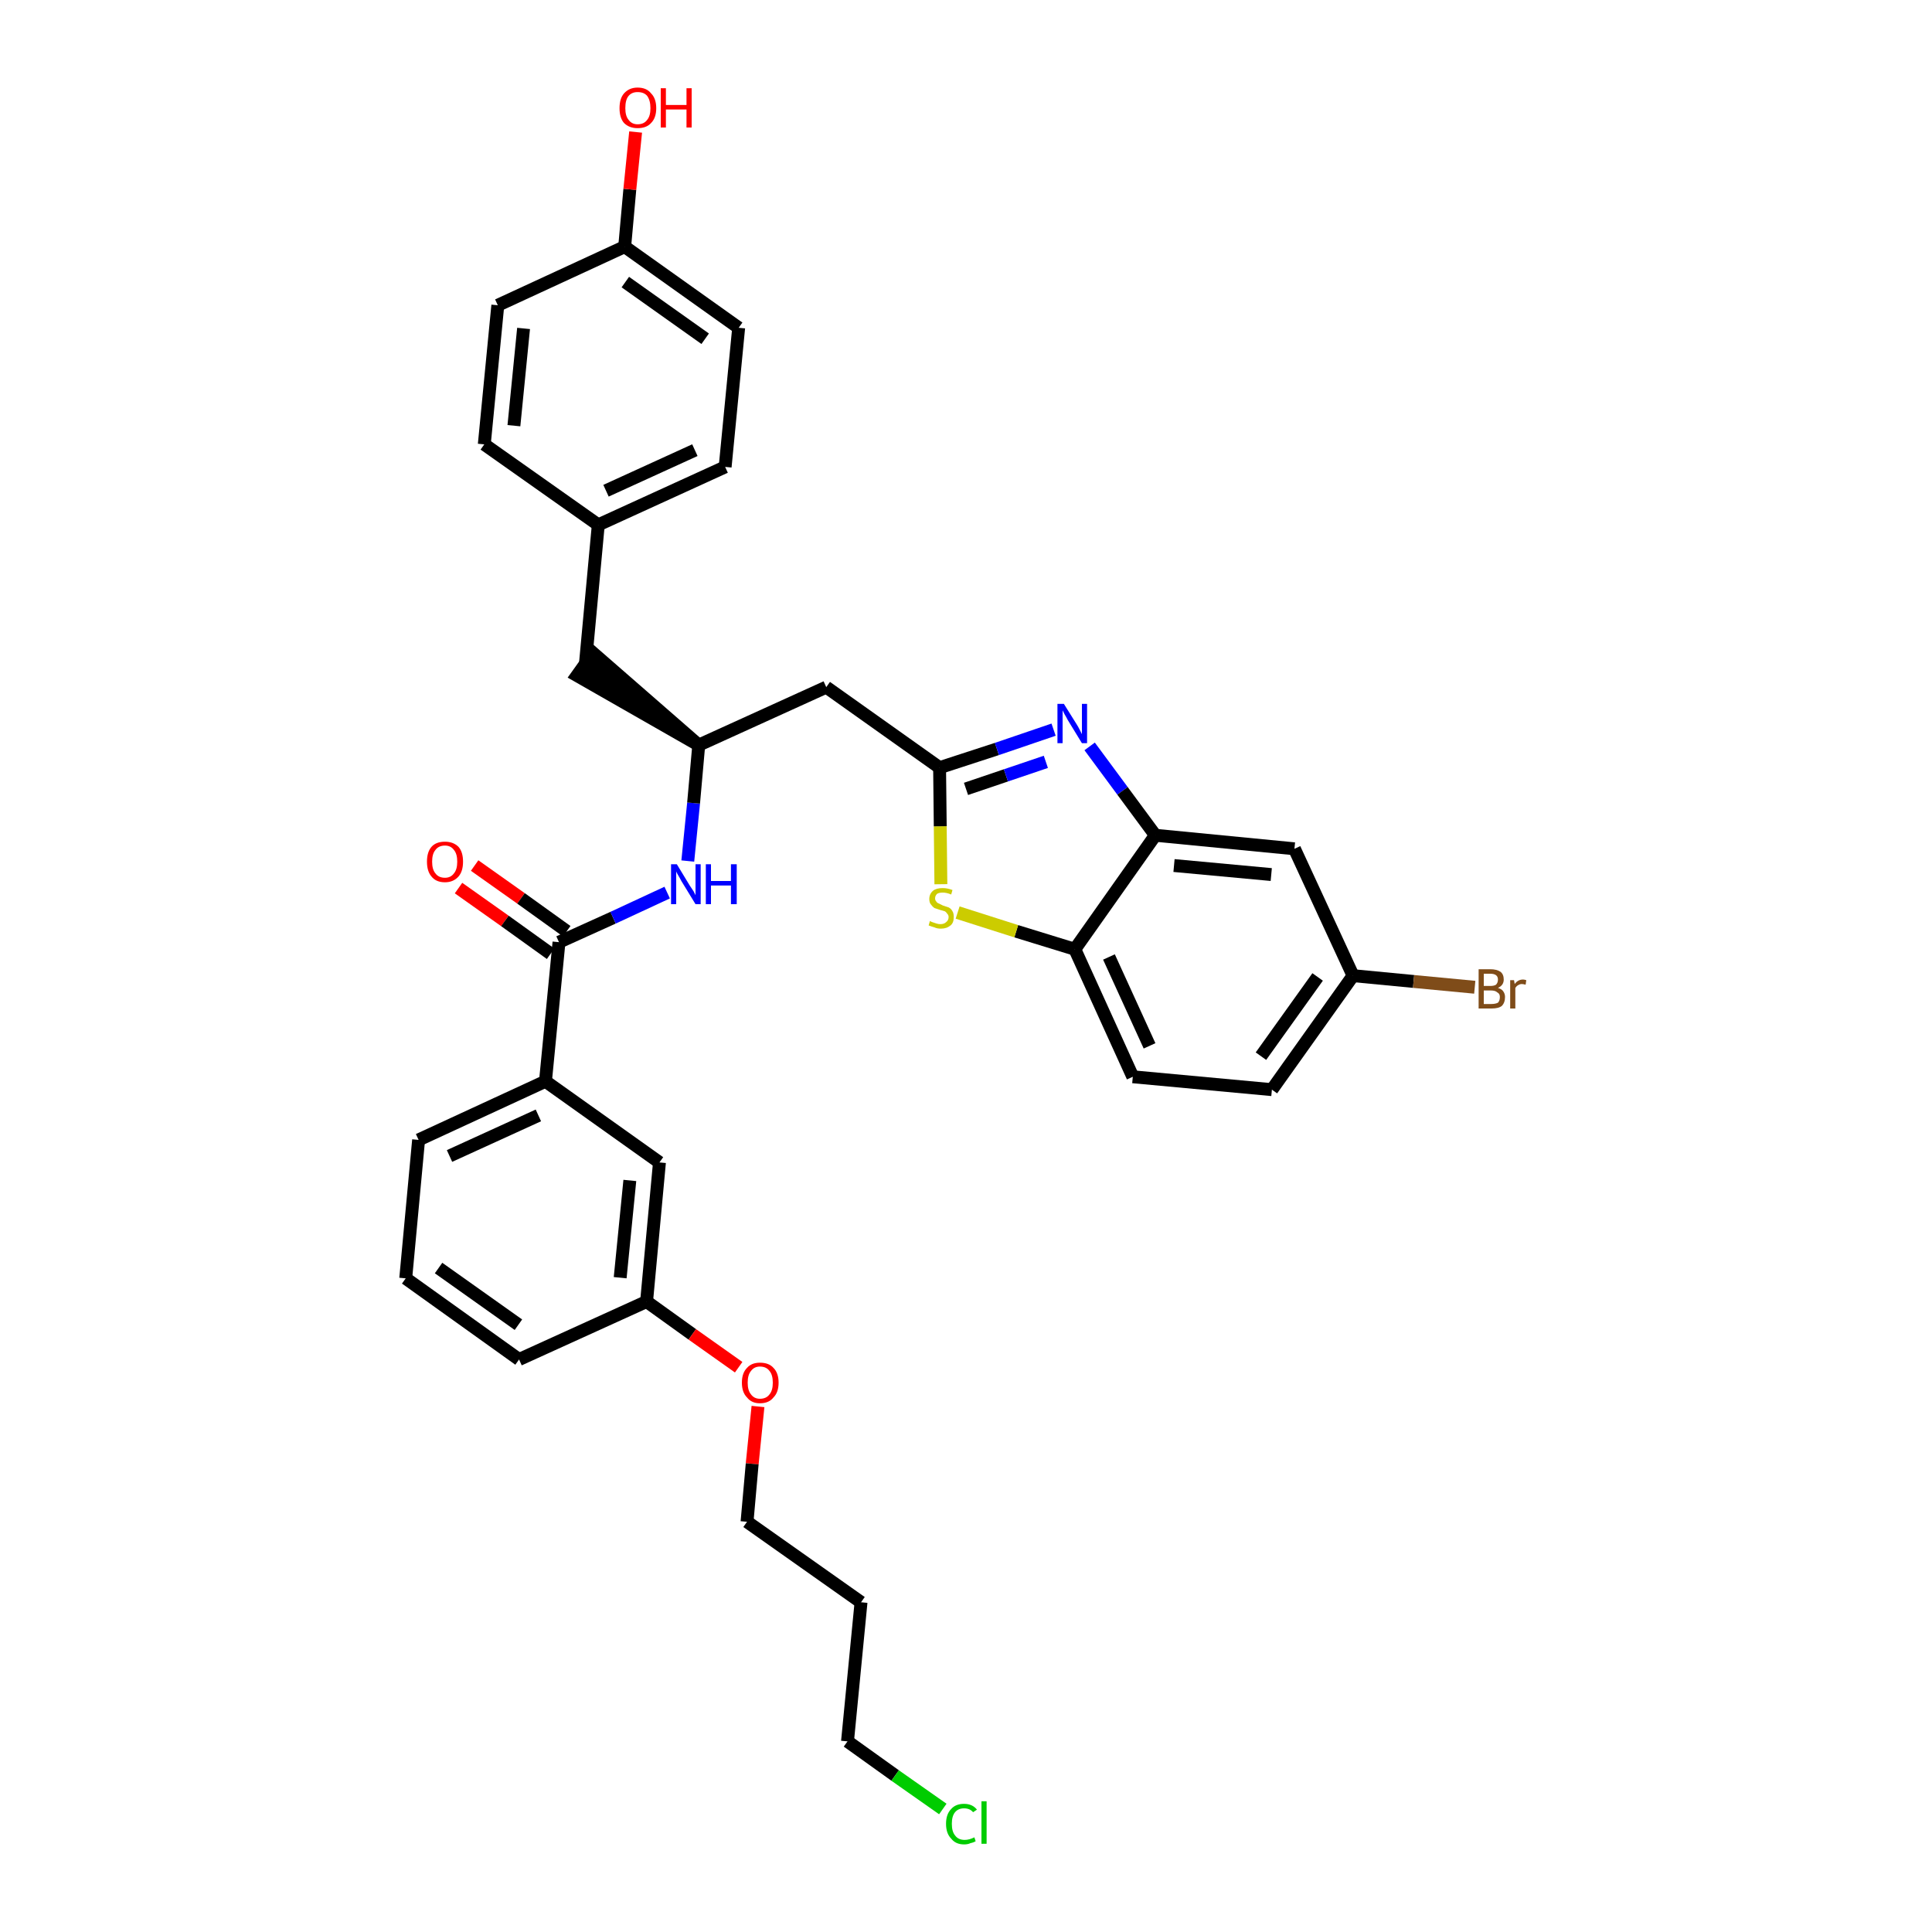 <?xml version='1.0' encoding='iso-8859-1'?>
<svg version='1.1' baseProfile='full'
              xmlns='http://www.w3.org/2000/svg'
                      xmlns:rdkit='http://www.rdkit.org/xml'
                      xmlns:xlink='http://www.w3.org/1999/xlink'
                  xml:space='preserve'
width='300px' height='300px' viewBox='0 0 300 300'>
<!-- END OF HEADER -->
<path class='bond-0 atom-0 atom-1' d='M 71.2,137.9 L 78.4,143.0' style='fill:none;fill-rule:evenodd;stroke:#FF0000;stroke-width:2.0px;stroke-linecap:butt;stroke-linejoin:miter;stroke-opacity:1' />
<path class='bond-0 atom-0 atom-1' d='M 78.4,143.0 L 85.5,148.1' style='fill:none;fill-rule:evenodd;stroke:#000000;stroke-width:2.0px;stroke-linecap:butt;stroke-linejoin:miter;stroke-opacity:1' />
<path class='bond-0 atom-0 atom-1' d='M 73.7,134.4 L 80.9,139.5' style='fill:none;fill-rule:evenodd;stroke:#FF0000;stroke-width:2.0px;stroke-linecap:butt;stroke-linejoin:miter;stroke-opacity:1' />
<path class='bond-0 atom-0 atom-1' d='M 80.9,139.5 L 88.0,144.6' style='fill:none;fill-rule:evenodd;stroke:#000000;stroke-width:2.0px;stroke-linecap:butt;stroke-linejoin:miter;stroke-opacity:1' />
<path class='bond-1 atom-1 atom-2' d='M 86.8,146.3 L 95.2,142.5' style='fill:none;fill-rule:evenodd;stroke:#000000;stroke-width:2.0px;stroke-linecap:butt;stroke-linejoin:miter;stroke-opacity:1' />
<path class='bond-1 atom-1 atom-2' d='M 95.2,142.5 L 103.6,138.6' style='fill:none;fill-rule:evenodd;stroke:#0000FF;stroke-width:2.0px;stroke-linecap:butt;stroke-linejoin:miter;stroke-opacity:1' />
<path class='bond-22 atom-1 atom-23' d='M 86.8,146.3 L 84.7,167.9' style='fill:none;fill-rule:evenodd;stroke:#000000;stroke-width:2.0px;stroke-linecap:butt;stroke-linejoin:miter;stroke-opacity:1' />
<path class='bond-2 atom-2 atom-3' d='M 106.8,133.7 L 107.7,124.7' style='fill:none;fill-rule:evenodd;stroke:#0000FF;stroke-width:2.0px;stroke-linecap:butt;stroke-linejoin:miter;stroke-opacity:1' />
<path class='bond-2 atom-2 atom-3' d='M 107.7,124.7 L 108.5,115.7' style='fill:none;fill-rule:evenodd;stroke:#000000;stroke-width:2.0px;stroke-linecap:butt;stroke-linejoin:miter;stroke-opacity:1' />
<path class='bond-3 atom-3 atom-4' d='M 108.5,115.7 L 92.1,101.4 L 89.6,104.9 Z' style='fill:#000000;fill-rule:evenodd;fill-opacity:1;stroke:#000000;stroke-width:2.0px;stroke-linecap:butt;stroke-linejoin:miter;stroke-opacity:1;' />
<path class='bond-11 atom-3 atom-12' d='M 108.5,115.7 L 128.3,106.7' style='fill:none;fill-rule:evenodd;stroke:#000000;stroke-width:2.0px;stroke-linecap:butt;stroke-linejoin:miter;stroke-opacity:1' />
<path class='bond-4 atom-4 atom-5' d='M 90.9,103.1 L 92.9,81.5' style='fill:none;fill-rule:evenodd;stroke:#000000;stroke-width:2.0px;stroke-linecap:butt;stroke-linejoin:miter;stroke-opacity:1' />
<path class='bond-5 atom-5 atom-6' d='M 92.9,81.5 L 112.6,72.5' style='fill:none;fill-rule:evenodd;stroke:#000000;stroke-width:2.0px;stroke-linecap:butt;stroke-linejoin:miter;stroke-opacity:1' />
<path class='bond-5 atom-5 atom-6' d='M 94.1,76.2 L 107.9,69.9' style='fill:none;fill-rule:evenodd;stroke:#000000;stroke-width:2.0px;stroke-linecap:butt;stroke-linejoin:miter;stroke-opacity:1' />
<path class='bond-33 atom-11 atom-5' d='M 75.2,69.0 L 92.9,81.5' style='fill:none;fill-rule:evenodd;stroke:#000000;stroke-width:2.0px;stroke-linecap:butt;stroke-linejoin:miter;stroke-opacity:1' />
<path class='bond-6 atom-6 atom-7' d='M 112.6,72.5 L 114.7,50.9' style='fill:none;fill-rule:evenodd;stroke:#000000;stroke-width:2.0px;stroke-linecap:butt;stroke-linejoin:miter;stroke-opacity:1' />
<path class='bond-7 atom-7 atom-8' d='M 114.7,50.9 L 97.0,38.3' style='fill:none;fill-rule:evenodd;stroke:#000000;stroke-width:2.0px;stroke-linecap:butt;stroke-linejoin:miter;stroke-opacity:1' />
<path class='bond-7 atom-7 atom-8' d='M 109.5,52.6 L 97.1,43.8' style='fill:none;fill-rule:evenodd;stroke:#000000;stroke-width:2.0px;stroke-linecap:butt;stroke-linejoin:miter;stroke-opacity:1' />
<path class='bond-8 atom-8 atom-9' d='M 97.0,38.3 L 97.8,29.4' style='fill:none;fill-rule:evenodd;stroke:#000000;stroke-width:2.0px;stroke-linecap:butt;stroke-linejoin:miter;stroke-opacity:1' />
<path class='bond-8 atom-8 atom-9' d='M 97.8,29.4 L 98.7,20.5' style='fill:none;fill-rule:evenodd;stroke:#FF0000;stroke-width:2.0px;stroke-linecap:butt;stroke-linejoin:miter;stroke-opacity:1' />
<path class='bond-9 atom-8 atom-10' d='M 97.0,38.3 L 77.3,47.4' style='fill:none;fill-rule:evenodd;stroke:#000000;stroke-width:2.0px;stroke-linecap:butt;stroke-linejoin:miter;stroke-opacity:1' />
<path class='bond-10 atom-10 atom-11' d='M 77.3,47.4 L 75.2,69.0' style='fill:none;fill-rule:evenodd;stroke:#000000;stroke-width:2.0px;stroke-linecap:butt;stroke-linejoin:miter;stroke-opacity:1' />
<path class='bond-10 atom-10 atom-11' d='M 81.3,51.0 L 79.8,66.1' style='fill:none;fill-rule:evenodd;stroke:#000000;stroke-width:2.0px;stroke-linecap:butt;stroke-linejoin:miter;stroke-opacity:1' />
<path class='bond-12 atom-12 atom-13' d='M 128.3,106.7 L 145.9,119.2' style='fill:none;fill-rule:evenodd;stroke:#000000;stroke-width:2.0px;stroke-linecap:butt;stroke-linejoin:miter;stroke-opacity:1' />
<path class='bond-13 atom-13 atom-14' d='M 145.9,119.2 L 154.8,116.3' style='fill:none;fill-rule:evenodd;stroke:#000000;stroke-width:2.0px;stroke-linecap:butt;stroke-linejoin:miter;stroke-opacity:1' />
<path class='bond-13 atom-13 atom-14' d='M 154.8,116.3 L 163.6,113.3' style='fill:none;fill-rule:evenodd;stroke:#0000FF;stroke-width:2.0px;stroke-linecap:butt;stroke-linejoin:miter;stroke-opacity:1' />
<path class='bond-13 atom-13 atom-14' d='M 150.0,122.5 L 156.2,120.4' style='fill:none;fill-rule:evenodd;stroke:#000000;stroke-width:2.0px;stroke-linecap:butt;stroke-linejoin:miter;stroke-opacity:1' />
<path class='bond-13 atom-13 atom-14' d='M 156.2,120.4 L 162.4,118.3' style='fill:none;fill-rule:evenodd;stroke:#0000FF;stroke-width:2.0px;stroke-linecap:butt;stroke-linejoin:miter;stroke-opacity:1' />
<path class='bond-34 atom-22 atom-13' d='M 146.1,137.3 L 146.0,128.3' style='fill:none;fill-rule:evenodd;stroke:#CCCC00;stroke-width:2.0px;stroke-linecap:butt;stroke-linejoin:miter;stroke-opacity:1' />
<path class='bond-34 atom-22 atom-13' d='M 146.0,128.3 L 145.9,119.2' style='fill:none;fill-rule:evenodd;stroke:#000000;stroke-width:2.0px;stroke-linecap:butt;stroke-linejoin:miter;stroke-opacity:1' />
<path class='bond-14 atom-14 atom-15' d='M 169.2,115.9 L 174.3,122.8' style='fill:none;fill-rule:evenodd;stroke:#0000FF;stroke-width:2.0px;stroke-linecap:butt;stroke-linejoin:miter;stroke-opacity:1' />
<path class='bond-14 atom-14 atom-15' d='M 174.3,122.8 L 179.4,129.7' style='fill:none;fill-rule:evenodd;stroke:#000000;stroke-width:2.0px;stroke-linecap:butt;stroke-linejoin:miter;stroke-opacity:1' />
<path class='bond-15 atom-15 atom-16' d='M 179.4,129.7 L 201.0,131.8' style='fill:none;fill-rule:evenodd;stroke:#000000;stroke-width:2.0px;stroke-linecap:butt;stroke-linejoin:miter;stroke-opacity:1' />
<path class='bond-15 atom-15 atom-16' d='M 182.3,134.4 L 197.4,135.8' style='fill:none;fill-rule:evenodd;stroke:#000000;stroke-width:2.0px;stroke-linecap:butt;stroke-linejoin:miter;stroke-opacity:1' />
<path class='bond-36 atom-21 atom-15' d='M 166.9,147.4 L 179.4,129.7' style='fill:none;fill-rule:evenodd;stroke:#000000;stroke-width:2.0px;stroke-linecap:butt;stroke-linejoin:miter;stroke-opacity:1' />
<path class='bond-16 atom-16 atom-17' d='M 201.0,131.8 L 210.1,151.5' style='fill:none;fill-rule:evenodd;stroke:#000000;stroke-width:2.0px;stroke-linecap:butt;stroke-linejoin:miter;stroke-opacity:1' />
<path class='bond-17 atom-17 atom-18' d='M 210.1,151.5 L 219.5,152.4' style='fill:none;fill-rule:evenodd;stroke:#000000;stroke-width:2.0px;stroke-linecap:butt;stroke-linejoin:miter;stroke-opacity:1' />
<path class='bond-17 atom-17 atom-18' d='M 219.5,152.4 L 229.0,153.3' style='fill:none;fill-rule:evenodd;stroke:#7F4C19;stroke-width:2.0px;stroke-linecap:butt;stroke-linejoin:miter;stroke-opacity:1' />
<path class='bond-18 atom-17 atom-19' d='M 210.1,151.5 L 197.5,169.2' style='fill:none;fill-rule:evenodd;stroke:#000000;stroke-width:2.0px;stroke-linecap:butt;stroke-linejoin:miter;stroke-opacity:1' />
<path class='bond-18 atom-17 atom-19' d='M 204.6,151.7 L 195.8,164.0' style='fill:none;fill-rule:evenodd;stroke:#000000;stroke-width:2.0px;stroke-linecap:butt;stroke-linejoin:miter;stroke-opacity:1' />
<path class='bond-19 atom-19 atom-20' d='M 197.5,169.2 L 175.9,167.2' style='fill:none;fill-rule:evenodd;stroke:#000000;stroke-width:2.0px;stroke-linecap:butt;stroke-linejoin:miter;stroke-opacity:1' />
<path class='bond-20 atom-20 atom-21' d='M 175.9,167.2 L 166.9,147.4' style='fill:none;fill-rule:evenodd;stroke:#000000;stroke-width:2.0px;stroke-linecap:butt;stroke-linejoin:miter;stroke-opacity:1' />
<path class='bond-20 atom-20 atom-21' d='M 178.5,162.4 L 172.2,148.6' style='fill:none;fill-rule:evenodd;stroke:#000000;stroke-width:2.0px;stroke-linecap:butt;stroke-linejoin:miter;stroke-opacity:1' />
<path class='bond-21 atom-21 atom-22' d='M 166.9,147.4 L 157.8,144.6' style='fill:none;fill-rule:evenodd;stroke:#000000;stroke-width:2.0px;stroke-linecap:butt;stroke-linejoin:miter;stroke-opacity:1' />
<path class='bond-21 atom-21 atom-22' d='M 157.8,144.6 L 148.7,141.7' style='fill:none;fill-rule:evenodd;stroke:#CCCC00;stroke-width:2.0px;stroke-linecap:butt;stroke-linejoin:miter;stroke-opacity:1' />
<path class='bond-23 atom-23 atom-24' d='M 84.7,167.9 L 65.0,177.0' style='fill:none;fill-rule:evenodd;stroke:#000000;stroke-width:2.0px;stroke-linecap:butt;stroke-linejoin:miter;stroke-opacity:1' />
<path class='bond-23 atom-23 atom-24' d='M 83.6,173.2 L 69.8,179.5' style='fill:none;fill-rule:evenodd;stroke:#000000;stroke-width:2.0px;stroke-linecap:butt;stroke-linejoin:miter;stroke-opacity:1' />
<path class='bond-35 atom-33 atom-23' d='M 102.4,180.5 L 84.7,167.9' style='fill:none;fill-rule:evenodd;stroke:#000000;stroke-width:2.0px;stroke-linecap:butt;stroke-linejoin:miter;stroke-opacity:1' />
<path class='bond-24 atom-24 atom-25' d='M 65.0,177.0 L 63.0,198.5' style='fill:none;fill-rule:evenodd;stroke:#000000;stroke-width:2.0px;stroke-linecap:butt;stroke-linejoin:miter;stroke-opacity:1' />
<path class='bond-25 atom-25 atom-26' d='M 63.0,198.5 L 80.6,211.1' style='fill:none;fill-rule:evenodd;stroke:#000000;stroke-width:2.0px;stroke-linecap:butt;stroke-linejoin:miter;stroke-opacity:1' />
<path class='bond-25 atom-25 atom-26' d='M 68.1,196.9 L 80.5,205.7' style='fill:none;fill-rule:evenodd;stroke:#000000;stroke-width:2.0px;stroke-linecap:butt;stroke-linejoin:miter;stroke-opacity:1' />
<path class='bond-26 atom-26 atom-27' d='M 80.6,211.1 L 100.4,202.1' style='fill:none;fill-rule:evenodd;stroke:#000000;stroke-width:2.0px;stroke-linecap:butt;stroke-linejoin:miter;stroke-opacity:1' />
<path class='bond-27 atom-27 atom-28' d='M 100.4,202.1 L 107.5,207.2' style='fill:none;fill-rule:evenodd;stroke:#000000;stroke-width:2.0px;stroke-linecap:butt;stroke-linejoin:miter;stroke-opacity:1' />
<path class='bond-27 atom-27 atom-28' d='M 107.5,207.2 L 114.7,212.3' style='fill:none;fill-rule:evenodd;stroke:#FF0000;stroke-width:2.0px;stroke-linecap:butt;stroke-linejoin:miter;stroke-opacity:1' />
<path class='bond-32 atom-27 atom-33' d='M 100.4,202.1 L 102.4,180.5' style='fill:none;fill-rule:evenodd;stroke:#000000;stroke-width:2.0px;stroke-linecap:butt;stroke-linejoin:miter;stroke-opacity:1' />
<path class='bond-32 atom-27 atom-33' d='M 96.3,198.4 L 97.8,183.3' style='fill:none;fill-rule:evenodd;stroke:#000000;stroke-width:2.0px;stroke-linecap:butt;stroke-linejoin:miter;stroke-opacity:1' />
<path class='bond-28 atom-28 atom-29' d='M 117.7,218.4 L 116.8,227.3' style='fill:none;fill-rule:evenodd;stroke:#FF0000;stroke-width:2.0px;stroke-linecap:butt;stroke-linejoin:miter;stroke-opacity:1' />
<path class='bond-28 atom-28 atom-29' d='M 116.8,227.3 L 116.0,236.3' style='fill:none;fill-rule:evenodd;stroke:#000000;stroke-width:2.0px;stroke-linecap:butt;stroke-linejoin:miter;stroke-opacity:1' />
<path class='bond-29 atom-29 atom-30' d='M 116.0,236.3 L 133.7,248.8' style='fill:none;fill-rule:evenodd;stroke:#000000;stroke-width:2.0px;stroke-linecap:butt;stroke-linejoin:miter;stroke-opacity:1' />
<path class='bond-30 atom-30 atom-31' d='M 133.7,248.8 L 131.6,270.4' style='fill:none;fill-rule:evenodd;stroke:#000000;stroke-width:2.0px;stroke-linecap:butt;stroke-linejoin:miter;stroke-opacity:1' />
<path class='bond-31 atom-31 atom-32' d='M 131.6,270.4 L 139.0,275.7' style='fill:none;fill-rule:evenodd;stroke:#000000;stroke-width:2.0px;stroke-linecap:butt;stroke-linejoin:miter;stroke-opacity:1' />
<path class='bond-31 atom-31 atom-32' d='M 139.0,275.7 L 146.4,280.9' style='fill:none;fill-rule:evenodd;stroke:#00CC00;stroke-width:2.0px;stroke-linecap:butt;stroke-linejoin:miter;stroke-opacity:1' />
<path  class='atom-0' d='M 66.3 133.8
Q 66.3 132.3, 67.0 131.5
Q 67.7 130.7, 69.1 130.7
Q 70.4 130.7, 71.2 131.5
Q 71.9 132.3, 71.9 133.8
Q 71.9 135.3, 71.2 136.1
Q 70.4 137.0, 69.1 137.0
Q 67.7 137.0, 67.0 136.1
Q 66.3 135.3, 66.3 133.8
M 69.1 136.3
Q 70.0 136.3, 70.5 135.6
Q 71.0 135.0, 71.0 133.8
Q 71.0 132.6, 70.5 132.0
Q 70.0 131.3, 69.1 131.3
Q 68.1 131.3, 67.6 132.0
Q 67.1 132.6, 67.1 133.8
Q 67.1 135.0, 67.6 135.6
Q 68.1 136.3, 69.1 136.3
' fill='#FF0000'/>
<path  class='atom-2' d='M 105.1 134.2
L 107.1 137.5
Q 107.3 137.8, 107.7 138.4
Q 108.0 139.0, 108.0 139.0
L 108.0 134.2
L 108.8 134.2
L 108.8 140.4
L 108.0 140.4
L 105.8 136.8
Q 105.6 136.4, 105.3 135.9
Q 105.0 135.4, 105.0 135.3
L 105.0 140.4
L 104.2 140.4
L 104.2 134.2
L 105.1 134.2
' fill='#0000FF'/>
<path  class='atom-2' d='M 109.6 134.2
L 110.4 134.2
L 110.4 136.8
L 113.5 136.8
L 113.5 134.2
L 114.4 134.2
L 114.4 140.4
L 113.5 140.4
L 113.5 137.5
L 110.4 137.5
L 110.4 140.4
L 109.6 140.4
L 109.6 134.2
' fill='#0000FF'/>
<path  class='atom-9' d='M 96.2 16.8
Q 96.2 15.3, 96.9 14.5
Q 97.7 13.6, 99.0 13.6
Q 100.4 13.6, 101.1 14.5
Q 101.9 15.3, 101.9 16.8
Q 101.9 18.3, 101.1 19.1
Q 100.4 19.9, 99.0 19.9
Q 97.7 19.9, 96.9 19.1
Q 96.2 18.3, 96.2 16.8
M 99.0 19.3
Q 100.0 19.3, 100.5 18.6
Q 101.0 18.0, 101.0 16.8
Q 101.0 15.6, 100.5 14.9
Q 100.0 14.3, 99.0 14.3
Q 98.1 14.3, 97.6 14.9
Q 97.1 15.5, 97.1 16.8
Q 97.1 18.0, 97.6 18.6
Q 98.1 19.3, 99.0 19.3
' fill='#FF0000'/>
<path  class='atom-9' d='M 102.6 13.7
L 103.4 13.7
L 103.4 16.3
L 106.6 16.3
L 106.6 13.7
L 107.4 13.7
L 107.4 19.8
L 106.6 19.8
L 106.6 17.0
L 103.4 17.0
L 103.4 19.8
L 102.6 19.8
L 102.6 13.7
' fill='#FF0000'/>
<path  class='atom-14' d='M 165.2 109.3
L 167.2 112.5
Q 167.4 112.8, 167.7 113.4
Q 168.0 114.0, 168.0 114.0
L 168.0 109.3
L 168.8 109.3
L 168.8 115.4
L 168.0 115.4
L 165.8 111.8
Q 165.6 111.4, 165.3 110.9
Q 165.1 110.5, 165.0 110.3
L 165.0 115.4
L 164.2 115.4
L 164.2 109.3
L 165.2 109.3
' fill='#0000FF'/>
<path  class='atom-18' d='M 232.6 153.4
Q 233.2 153.6, 233.4 153.9
Q 233.7 154.3, 233.7 154.8
Q 233.7 155.7, 233.2 156.2
Q 232.7 156.6, 231.6 156.6
L 229.6 156.6
L 229.6 150.5
L 231.4 150.5
Q 232.4 150.5, 233.0 150.9
Q 233.5 151.3, 233.5 152.1
Q 233.5 153.0, 232.6 153.4
M 230.4 151.2
L 230.4 153.1
L 231.4 153.1
Q 232.0 153.1, 232.3 152.9
Q 232.6 152.6, 232.6 152.1
Q 232.6 151.2, 231.4 151.2
L 230.4 151.2
M 231.6 155.9
Q 232.2 155.9, 232.6 155.7
Q 232.9 155.4, 232.9 154.8
Q 232.9 154.3, 232.5 154.1
Q 232.2 153.8, 231.5 153.8
L 230.4 153.8
L 230.4 155.9
L 231.6 155.9
' fill='#7F4C19'/>
<path  class='atom-18' d='M 235.1 152.2
L 235.2 152.8
Q 235.7 152.1, 236.5 152.1
Q 236.7 152.1, 237.0 152.2
L 236.9 152.9
Q 236.5 152.8, 236.3 152.8
Q 236.0 152.8, 235.7 153.0
Q 235.5 153.1, 235.3 153.4
L 235.3 156.6
L 234.5 156.6
L 234.5 152.2
L 235.1 152.2
' fill='#7F4C19'/>
<path  class='atom-22' d='M 144.4 143.0
Q 144.5 143.1, 144.8 143.2
Q 145.1 143.3, 145.4 143.4
Q 145.7 143.5, 146.0 143.5
Q 146.6 143.5, 146.9 143.2
Q 147.3 142.9, 147.3 142.4
Q 147.3 142.1, 147.1 141.9
Q 146.9 141.6, 146.7 141.5
Q 146.4 141.4, 146.0 141.3
Q 145.4 141.1, 145.1 141.0
Q 144.8 140.8, 144.6 140.5
Q 144.3 140.2, 144.3 139.6
Q 144.3 138.8, 144.9 138.3
Q 145.4 137.9, 146.4 137.9
Q 147.1 137.9, 147.9 138.2
L 147.7 138.9
Q 147.0 138.6, 146.4 138.6
Q 145.8 138.6, 145.5 138.8
Q 145.2 139.1, 145.2 139.5
Q 145.2 139.8, 145.4 140.0
Q 145.5 140.2, 145.8 140.3
Q 146.0 140.4, 146.4 140.6
Q 147.0 140.8, 147.3 140.9
Q 147.7 141.1, 147.9 141.5
Q 148.1 141.8, 148.1 142.4
Q 148.1 143.3, 147.6 143.7
Q 147.0 144.2, 146.1 144.2
Q 145.5 144.2, 145.1 144.0
Q 144.7 143.9, 144.2 143.7
L 144.4 143.0
' fill='#CCCC00'/>
<path  class='atom-28' d='M 115.2 214.7
Q 115.2 213.2, 116.0 212.4
Q 116.7 211.6, 118.0 211.6
Q 119.4 211.6, 120.1 212.4
Q 120.9 213.2, 120.9 214.7
Q 120.9 216.2, 120.1 217.0
Q 119.4 217.9, 118.0 217.9
Q 116.7 217.9, 116.0 217.0
Q 115.2 216.2, 115.2 214.7
M 118.0 217.2
Q 119.0 217.2, 119.5 216.5
Q 120.0 215.9, 120.0 214.7
Q 120.0 213.5, 119.5 212.9
Q 119.0 212.2, 118.0 212.2
Q 117.1 212.2, 116.6 212.9
Q 116.1 213.5, 116.1 214.7
Q 116.1 215.9, 116.6 216.5
Q 117.1 217.2, 118.0 217.2
' fill='#FF0000'/>
<path  class='atom-32' d='M 146.9 283.2
Q 146.9 281.7, 147.7 280.9
Q 148.4 280.1, 149.7 280.1
Q 151.0 280.1, 151.7 281.0
L 151.1 281.4
Q 150.6 280.8, 149.7 280.8
Q 148.8 280.8, 148.3 281.4
Q 147.8 282.0, 147.8 283.2
Q 147.8 284.4, 148.3 285.0
Q 148.8 285.7, 149.8 285.7
Q 150.5 285.7, 151.3 285.3
L 151.5 285.9
Q 151.2 286.1, 150.7 286.2
Q 150.3 286.4, 149.7 286.4
Q 148.4 286.4, 147.7 285.5
Q 146.9 284.7, 146.9 283.2
' fill='#00CC00'/>
<path  class='atom-32' d='M 152.4 279.7
L 153.2 279.7
L 153.2 286.3
L 152.4 286.3
L 152.4 279.7
' fill='#00CC00'/>
</svg>
